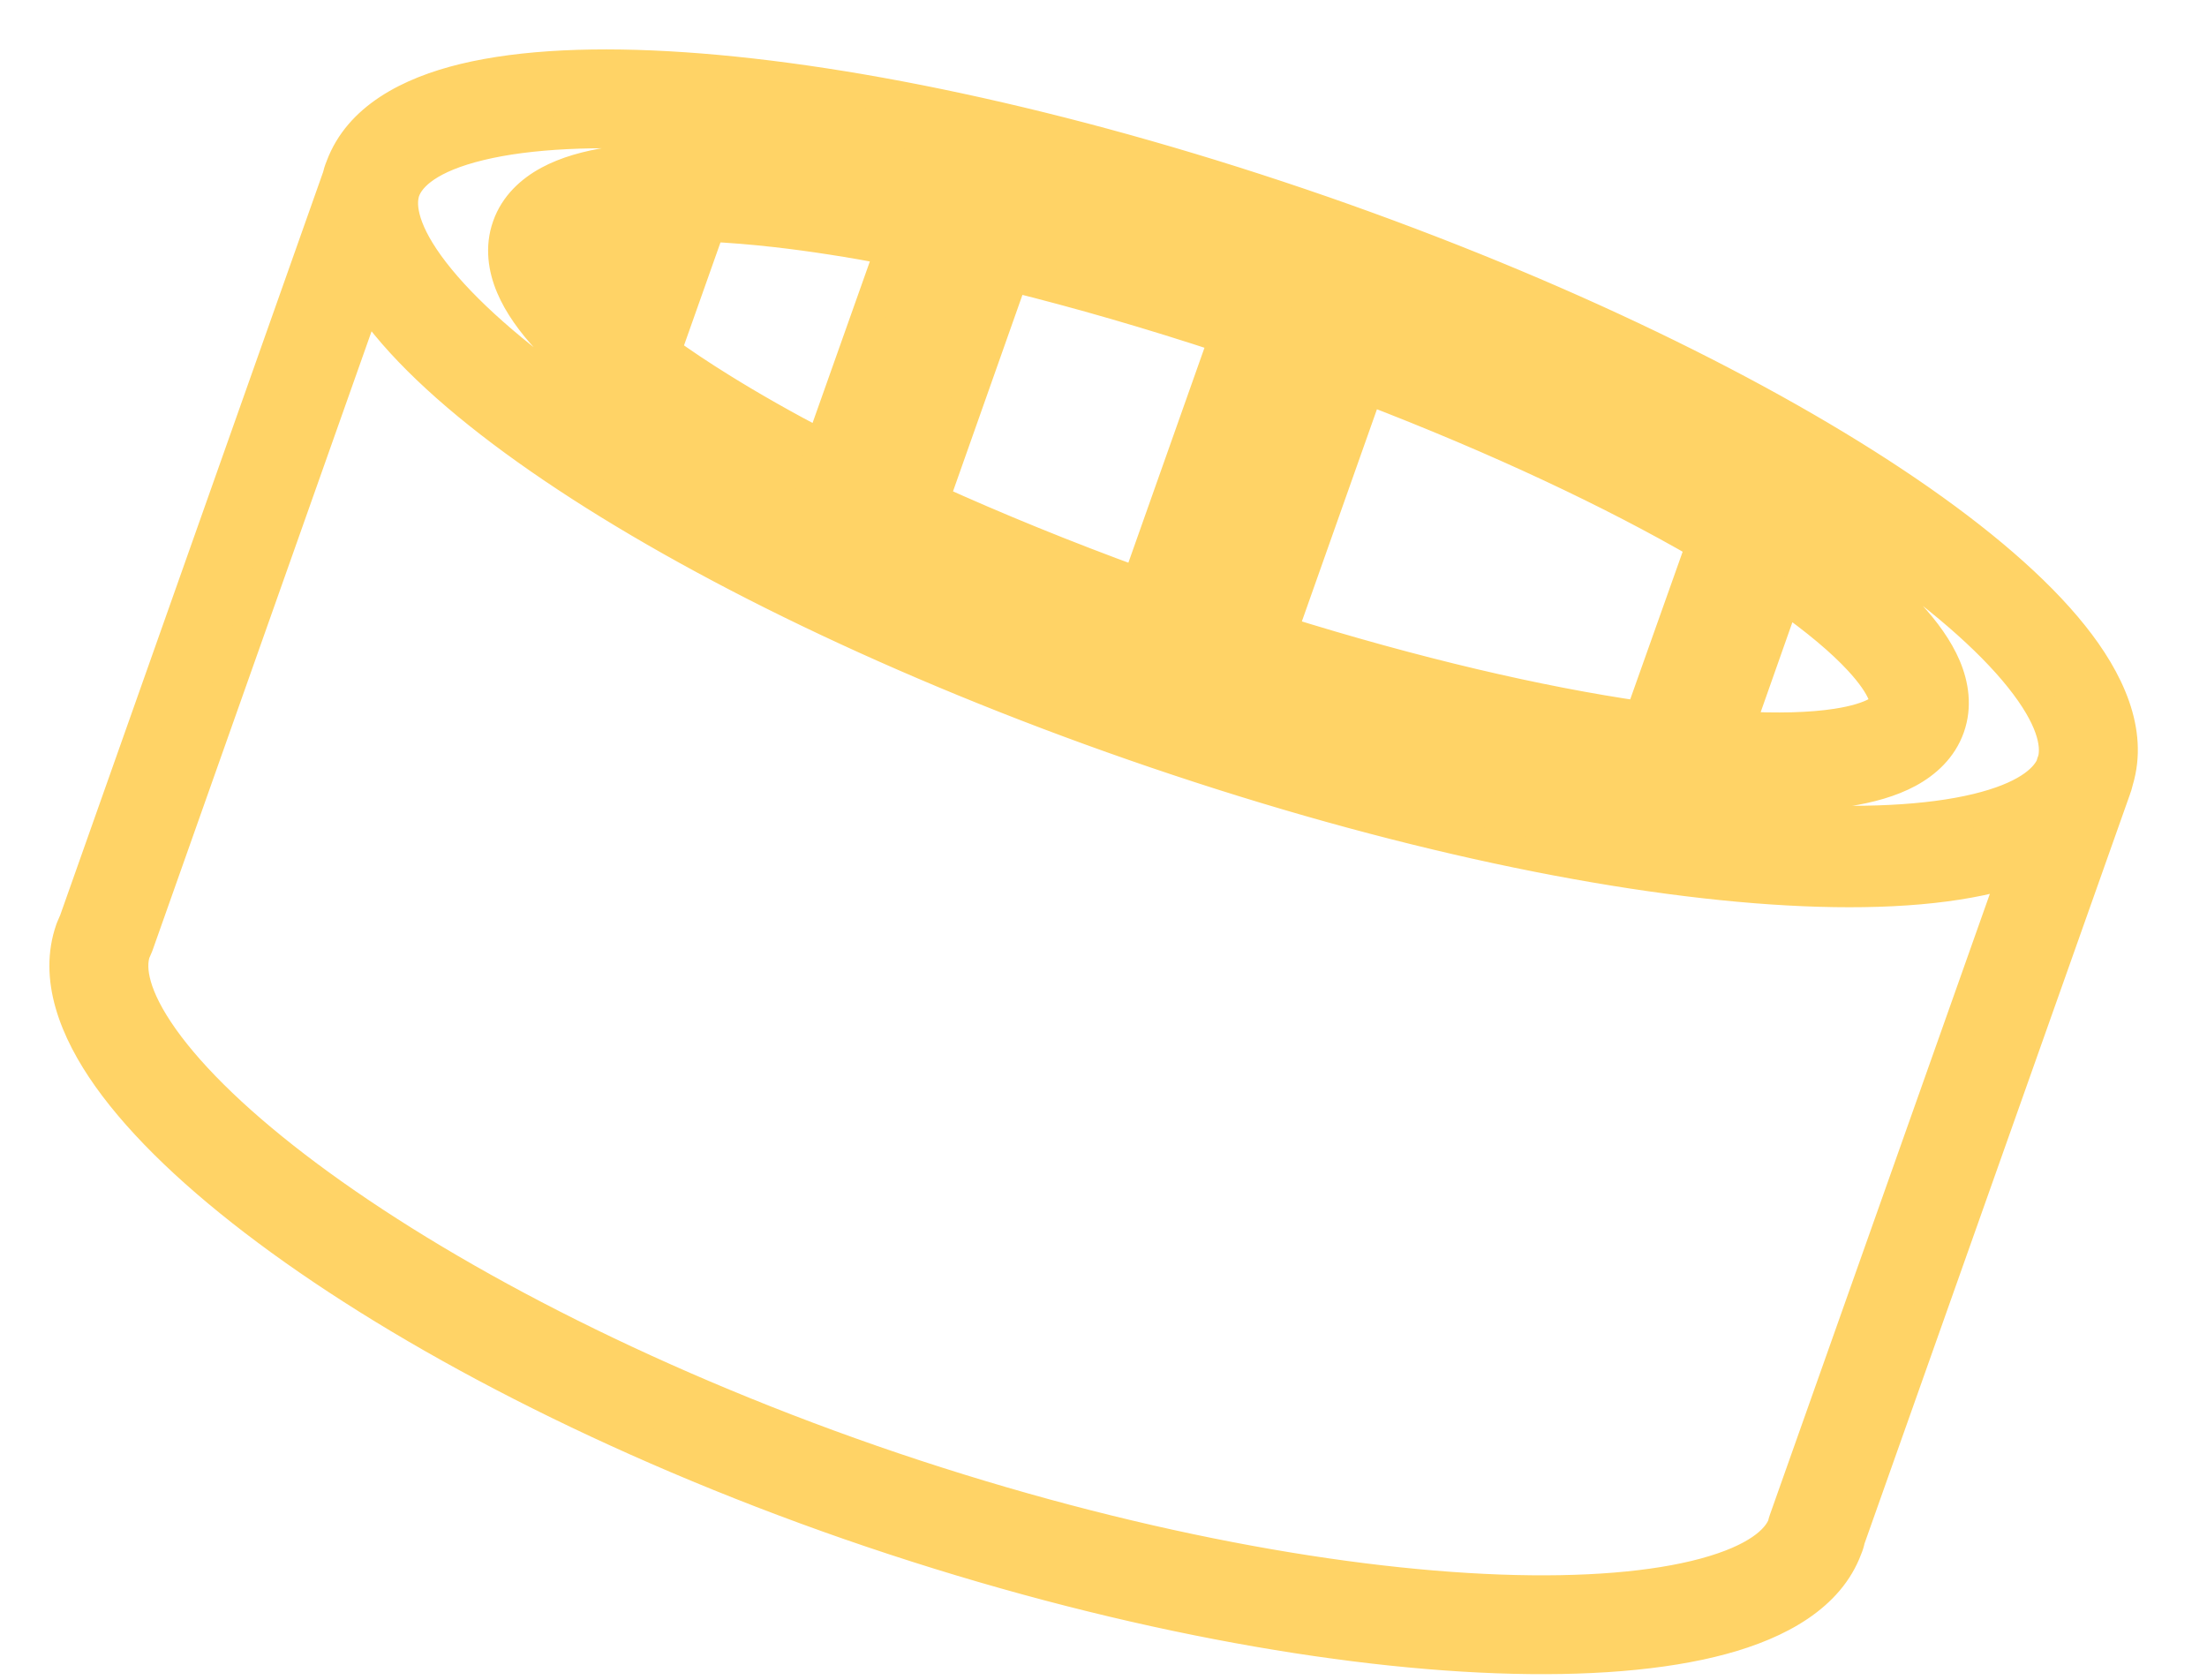 <svg width="67" height="51" viewBox="0 0 67 51" fill="none" xmlns="http://www.w3.org/2000/svg">
<path fill-rule="evenodd" clip-rule="evenodd" d="M14.569 4.372C13.042 4.741 12.425 5.3 12.252 5.783L12.232 5.839L12.226 5.867L12.224 5.881L12.221 5.894C12.101 6.411 12.318 7.268 13.332 8.5C14.311 9.69 15.876 11.033 17.956 12.44C22.105 15.248 28.135 18.198 35.111 20.626C42.231 23.102 48.92 24.54 53.965 24.883C56.494 25.054 58.552 24.946 60.026 24.588C61.459 24.241 62.086 23.726 62.298 23.267C62.305 23.238 62.315 23.202 62.329 23.16C62.338 23.133 62.349 23.106 62.36 23.079C62.49 22.579 62.309 21.756 61.348 20.553C60.398 19.364 58.846 18.014 56.764 16.595C52.609 13.765 46.525 10.784 39.477 8.331C32.364 5.863 25.679 4.425 20.634 4.081C18.104 3.908 16.045 4.015 14.569 4.372ZM10.384 5.068C10.334 5.186 10.303 5.301 10.285 5.379C10.28 5.391 10.276 5.403 10.271 5.415L2.29 27.972C2.284 27.987 2.276 28.004 2.264 28.031L2.262 28.035L2.262 28.035L2.262 28.035C2.247 28.07 2.224 28.12 2.201 28.178C2.195 28.191 2.19 28.205 2.185 28.219C1.672 29.672 2.283 31.258 3.307 32.698C4.361 34.181 6.023 35.757 8.132 37.328C12.359 40.478 18.551 43.734 25.807 46.257L25.807 46.257C33.055 48.772 40.052 50.1 45.447 50.297C48.139 50.395 50.484 50.214 52.279 49.728C53.997 49.262 55.506 48.432 56.038 46.992C56.069 46.919 56.1 46.828 56.12 46.725L64.194 23.934C64.218 23.874 64.235 23.815 64.247 23.762L64.253 23.741C64.257 23.724 64.261 23.709 64.264 23.697L64.267 23.684C64.706 22.209 64.003 20.673 62.911 19.305C61.785 17.896 60.052 16.416 57.889 14.942C53.553 11.988 47.299 8.935 40.133 6.442L40.132 6.442C32.901 3.933 26.038 2.445 20.77 2.086C18.144 1.906 15.856 2.003 14.1 2.427C12.411 2.835 10.923 3.622 10.384 5.068ZM61.198 26.402C60.957 26.481 60.709 26.55 60.456 26.612C58.7 27.037 56.412 27.136 53.785 26.958C48.517 26.6 41.653 25.112 34.422 22.595C27.328 20.126 21.132 17.105 16.803 14.176C14.643 12.715 12.905 11.248 11.755 9.85C11.527 9.573 11.315 9.29 11.124 9.001L4.167 28.663C4.162 28.677 4.157 28.69 4.152 28.703C4.128 28.761 4.106 28.811 4.09 28.846L4.09 28.846L4.09 28.846L4.089 28.85C4.077 28.875 4.07 28.891 4.064 28.906C3.897 29.412 4.032 30.268 4.936 31.539C5.823 32.786 7.306 34.219 9.327 35.725C13.358 38.729 19.36 41.898 26.463 44.368C33.559 46.83 40.359 48.11 45.52 48.298C48.108 48.393 50.231 48.211 51.756 47.797C53.32 47.374 53.976 46.789 54.16 46.305C54.169 46.254 54.183 46.204 54.2 46.155L61.198 26.402ZM34.557 17.727L37.207 10.24C34.95 9.494 32.767 8.864 30.719 8.355L28.306 15.184C30.225 16.054 32.326 16.913 34.557 17.727ZM38.877 19.189C42.946 20.461 46.72 21.339 49.823 21.787L51.693 16.523C48.987 14.95 45.484 13.298 41.502 11.772L38.877 19.189ZM55.762 22.011C54.98 22.132 53.968 22.162 52.753 22.093L54.165 18.092C55.158 18.79 55.931 19.44 56.466 20.02C56.853 20.438 57.078 20.779 57.188 21.038C57.294 21.289 57.264 21.392 57.256 21.412C57.249 21.433 57.208 21.532 56.967 21.663C56.718 21.797 56.327 21.924 55.762 22.011ZM27.074 7.551L24.946 13.553C23.817 12.964 22.785 12.38 21.868 11.809C21.241 11.419 20.673 11.04 20.167 10.675L21.526 6.84C22.151 6.868 22.832 6.923 23.567 7.007C24.644 7.129 25.82 7.311 27.074 7.551ZM15.442 6.879C15.22 7.507 15.319 8.139 15.553 8.693C15.785 9.24 16.172 9.773 16.645 10.285C17.591 11.309 19.028 12.402 20.802 13.504C24.364 15.719 29.477 18.09 35.298 20.113C41.12 22.137 46.607 23.449 50.784 23.925C52.864 24.162 54.676 24.198 56.06 23.984C56.751 23.877 57.39 23.7 57.916 23.417C58.447 23.129 58.923 22.697 59.145 22.069C59.367 21.442 59.268 20.809 59.034 20.255C58.803 19.709 58.415 19.175 57.943 18.664C56.996 17.64 55.559 16.547 53.785 15.444C50.223 13.23 45.111 10.858 39.289 8.835C33.467 6.811 27.98 5.499 23.803 5.023C21.723 4.786 19.912 4.75 18.527 4.964C17.836 5.071 17.197 5.248 16.672 5.532C16.14 5.819 15.664 6.252 15.442 6.879Z" fill="#FFD366"/>
<path d="M12.252 5.783L12.723 5.951L12.723 5.951L12.252 5.783ZM14.569 4.372L14.452 3.886L14.452 3.886L14.569 4.372ZM12.232 5.839L11.761 5.671L11.749 5.704L11.742 5.739L12.232 5.839ZM12.226 5.867L11.736 5.768L11.736 5.768L12.226 5.867ZM12.224 5.881L12.711 5.993L12.714 5.98L12.224 5.881ZM12.221 5.894L12.708 6.007L12.708 6.007L12.221 5.894ZM13.332 8.5L13.718 8.183L13.718 8.183L13.332 8.5ZM17.956 12.44L18.236 12.026L18.236 12.026L17.956 12.44ZM35.111 20.626L34.947 21.099L34.947 21.099L35.111 20.626ZM53.965 24.883L53.999 24.384L53.999 24.384L53.965 24.883ZM60.026 24.588L60.144 25.074L60.144 25.074L60.026 24.588ZM62.298 23.267L62.752 23.476L62.772 23.433L62.783 23.388L62.298 23.267ZM62.329 23.16L61.855 23.001L61.855 23.001L62.329 23.16ZM62.36 23.079L62.819 23.279L62.834 23.243L62.844 23.205L62.36 23.079ZM61.348 20.553L60.957 20.866L60.957 20.866L61.348 20.553ZM56.764 16.595L56.482 17.009L56.482 17.009L56.764 16.595ZM39.477 8.331L39.641 7.859L39.641 7.859L39.477 8.331ZM20.634 4.081L20.668 3.582L20.634 4.081ZM10.285 5.379L10.75 5.564L10.764 5.527L10.773 5.489L10.285 5.379ZM10.384 5.068L10.843 5.266L10.848 5.255L10.852 5.243L10.384 5.068ZM10.271 5.415L9.8 5.248L9.8 5.248L10.271 5.415ZM2.29 27.972L2.75 28.167L2.756 28.153L2.761 28.138L2.29 27.972ZM2.264 28.031L2.72 28.236L2.72 28.236L2.264 28.031ZM2.262 28.035L1.806 27.831L1.804 27.835L2.262 28.035ZM2.262 28.035L1.804 27.835L1.799 27.847L2.262 28.035ZM2.262 28.035L2.718 28.24L2.722 28.232L2.725 28.224L2.262 28.035ZM2.201 28.178L1.737 27.991L1.737 27.991L2.201 28.178ZM2.185 28.219L2.656 28.386L2.656 28.386L2.185 28.219ZM3.307 32.698L3.714 32.409L3.714 32.409L3.307 32.698ZM8.132 37.328L8.431 36.928L8.431 36.928L8.132 37.328ZM25.807 46.257L25.973 45.785L25.971 45.785L25.807 46.257ZM25.807 46.257L25.641 46.729L25.643 46.729L25.807 46.257ZM45.447 50.297L45.429 50.797L45.429 50.797L45.447 50.297ZM52.279 49.728L52.149 49.245L52.149 49.245L52.279 49.728ZM56.038 46.992L55.578 46.796L55.573 46.807L55.569 46.819L56.038 46.992ZM56.12 46.725L55.648 46.558L55.636 46.593L55.629 46.63L56.12 46.725ZM64.194 23.934L63.729 23.75L63.726 23.759L63.723 23.767L64.194 23.934ZM64.247 23.762L63.765 23.629L63.762 23.64L63.76 23.651L64.247 23.762ZM64.253 23.741L64.735 23.874L64.736 23.87L64.253 23.741ZM64.264 23.697L63.784 23.555L63.78 23.57L63.776 23.586L64.264 23.697ZM64.267 23.684L64.747 23.827L64.747 23.827L64.267 23.684ZM62.911 19.305L63.301 18.993L63.301 18.993L62.911 19.305ZM57.889 14.942L57.608 15.356L57.608 15.356L57.889 14.942ZM40.133 6.442L40.297 5.97L40.297 5.97L40.133 6.442ZM40.132 6.442L40.296 5.97L40.296 5.97L40.132 6.442ZM20.77 2.086L20.736 2.584L20.77 2.086ZM14.1 2.427L14.217 2.914L14.217 2.914L14.1 2.427ZM60.456 26.612L60.338 26.126L60.338 26.126L60.456 26.612ZM61.198 26.402L61.669 26.569L62.009 25.609L61.042 25.927L61.198 26.402ZM53.785 26.958L53.819 26.459L53.819 26.459L53.785 26.958ZM34.422 22.595L34.586 22.123L34.586 22.123L34.422 22.595ZM16.803 14.176L16.523 14.59L16.523 14.59L16.803 14.176ZM11.755 9.85L11.369 10.168L11.369 10.168L11.755 9.85ZM11.124 9.001L11.541 8.726L10.988 7.888L10.653 8.834L11.124 9.001ZM4.167 28.663L3.696 28.496L3.696 28.496L4.167 28.663ZM4.152 28.703L3.688 28.516L3.688 28.516L4.152 28.703ZM4.09 28.846L3.634 28.641L3.634 28.642L4.09 28.846ZM4.09 28.846L4.538 29.069L4.543 29.059L4.547 29.049L4.09 28.846ZM4.09 28.846L3.643 28.622L3.639 28.631L3.634 28.641L4.09 28.846ZM4.089 28.85L3.632 28.645L3.632 28.645L4.089 28.85ZM4.064 28.906L3.604 28.709L3.596 28.729L3.589 28.749L4.064 28.906ZM4.936 31.539L5.344 31.25L5.344 31.25L4.936 31.539ZM9.327 35.725L9.626 35.324L9.626 35.324L9.327 35.725ZM26.463 44.368L26.299 44.84L26.3 44.84L26.463 44.368ZM45.52 48.298L45.502 48.798L45.502 48.798L45.52 48.298ZM51.756 47.797L51.887 48.28L51.887 48.28L51.756 47.797ZM54.16 46.305L54.627 46.482L54.643 46.44L54.651 46.397L54.16 46.305ZM54.2 46.155L53.729 45.988L53.729 45.988L54.2 46.155ZM37.207 10.24L37.678 10.407L37.849 9.926L37.364 9.766L37.207 10.24ZM34.557 17.727L34.386 18.196L34.86 18.369L35.029 17.893L34.557 17.727ZM30.719 8.355L30.84 7.87L30.399 7.761L30.248 8.189L30.719 8.355ZM28.306 15.184L27.835 15.018L27.682 15.45L28.1 15.64L28.306 15.184ZM38.877 19.189L38.405 19.022L38.232 19.512L38.728 19.666L38.877 19.189ZM49.823 21.787L49.751 22.281L50.157 22.34L50.294 21.954L49.823 21.787ZM51.693 16.523L52.164 16.69L52.303 16.299L51.944 16.09L51.693 16.523ZM41.502 11.772L41.681 11.305L41.202 11.121L41.03 11.605L41.502 11.772ZM52.753 22.093L52.282 21.926L52.06 22.554L52.725 22.592L52.753 22.093ZM55.762 22.011L55.685 21.517L55.685 21.517L55.762 22.011ZM54.165 18.092L54.452 17.683L53.913 17.303L53.693 17.925L54.165 18.092ZM56.466 20.02L56.099 20.359L56.099 20.359L56.466 20.02ZM57.188 21.038L57.648 20.843L57.648 20.843L57.188 21.038ZM56.967 21.663L57.204 22.102L57.204 22.102L56.967 21.663ZM24.946 13.553L24.715 13.996L25.225 14.262L25.417 13.72L24.946 13.553ZM27.074 7.551L27.545 7.718L27.74 7.169L27.168 7.06L27.074 7.551ZM21.868 11.809L21.604 12.234L21.604 12.234L21.868 11.809ZM20.167 10.675L19.696 10.508L19.571 10.861L19.875 11.08L20.167 10.675ZM21.526 6.84L21.548 6.341L21.178 6.324L21.055 6.673L21.526 6.84ZM23.567 7.007L23.624 6.51L23.624 6.51L23.567 7.007ZM15.553 8.693L16.014 8.498L16.014 8.498L15.553 8.693ZM15.442 6.879L14.971 6.712L14.971 6.712L15.442 6.879ZM16.645 10.285L17.012 9.945L17.012 9.945L16.645 10.285ZM20.802 13.504L20.538 13.929L20.538 13.929L20.802 13.504ZM35.298 20.113L35.134 20.586L35.134 20.586L35.298 20.113ZM50.784 23.925L50.841 23.428L50.841 23.428L50.784 23.925ZM56.06 23.984L55.984 23.49L55.984 23.49L56.06 23.984ZM57.916 23.417L57.678 22.977L57.678 22.977L57.916 23.417ZM59.145 22.069L58.674 21.902L58.674 21.902L59.145 22.069ZM59.034 20.255L58.574 20.45L58.574 20.45L59.034 20.255ZM57.943 18.664L58.31 18.324L58.31 18.324L57.943 18.664ZM53.785 15.444L53.521 15.868L53.521 15.868L53.785 15.444ZM39.289 8.835L39.453 8.363L39.453 8.363L39.289 8.835ZM23.803 5.023L23.747 5.52L23.747 5.52L23.803 5.023ZM18.527 4.964L18.451 4.47L18.451 4.47L18.527 4.964ZM16.672 5.532L16.909 5.971L16.909 5.971L16.672 5.532ZM12.723 5.951C12.808 5.714 13.206 5.215 14.687 4.858L14.452 3.886C12.877 4.266 12.041 4.886 11.781 5.615L12.723 5.951ZM12.703 6.007L12.723 5.951L11.781 5.615L11.761 5.671L12.703 6.007ZM12.716 5.967L12.722 5.938L11.742 5.739L11.736 5.768L12.716 5.967ZM12.714 5.98L12.717 5.966L11.736 5.768L11.734 5.782L12.714 5.98ZM12.708 6.007L12.711 5.993L11.737 5.768L11.733 5.782L12.708 6.007ZM13.718 8.183C12.73 6.982 12.643 6.288 12.708 6.007L11.733 5.782C11.56 6.535 11.905 7.554 12.945 8.818L13.718 8.183ZM18.236 12.026C16.176 10.632 14.654 9.321 13.718 8.183L12.945 8.818C13.967 10.06 15.575 11.434 17.675 12.854L18.236 12.026ZM35.276 20.154C28.329 17.736 22.341 14.803 18.236 12.026L17.675 12.854C21.87 15.692 27.941 18.66 34.947 21.099L35.276 20.154ZM53.999 24.384C49.01 24.045 42.366 22.62 35.275 20.154L34.947 21.099C42.097 23.585 48.831 25.035 53.931 25.381L53.999 24.384ZM59.908 24.103C58.505 24.443 56.504 24.554 53.999 24.384L53.931 25.381C56.485 25.555 58.6 25.449 60.144 25.074L59.908 24.103ZM61.844 23.058C61.73 23.306 61.293 23.767 59.908 24.103L60.144 25.074C61.625 24.715 62.443 24.147 62.752 23.476L61.844 23.058ZM61.855 23.001C61.836 23.057 61.823 23.106 61.813 23.145L62.783 23.388C62.788 23.369 62.794 23.346 62.803 23.32L61.855 23.001ZM61.902 22.88C61.884 22.919 61.869 22.96 61.855 23.001L62.803 23.32C62.807 23.306 62.813 23.292 62.819 23.279L61.902 22.88ZM60.957 20.866C61.889 22.032 61.945 22.688 61.876 22.954L62.844 23.205C63.034 22.469 62.728 21.48 61.739 20.241L60.957 20.866ZM56.482 17.009C58.545 18.414 60.051 19.731 60.957 20.866L61.739 20.241C60.745 18.997 59.148 17.614 57.045 16.182L56.482 17.009ZM39.312 8.804C46.331 11.246 52.373 14.21 56.482 17.009L57.045 16.182C52.845 13.321 46.719 10.322 39.641 7.859L39.312 8.804ZM20.6 4.58C25.589 4.92 32.23 6.346 39.313 8.804L39.641 7.859C32.498 5.381 25.769 3.93 20.668 3.582L20.6 4.58ZM14.687 4.858C16.092 4.518 18.095 4.409 20.6 4.58L20.668 3.582C18.114 3.408 15.998 3.512 14.452 3.886L14.687 4.858ZM10.773 5.489C10.787 5.427 10.809 5.345 10.843 5.266L9.925 4.871C9.858 5.026 9.819 5.174 9.797 5.269L10.773 5.489ZM10.743 5.582C10.745 5.576 10.747 5.57 10.75 5.564L9.82 5.194C9.813 5.212 9.807 5.23 9.8 5.248L10.743 5.582ZM2.761 28.138L10.743 5.582L9.8 5.248L1.819 27.805L2.761 28.138ZM2.72 28.236C2.732 28.209 2.742 28.187 2.75 28.167L1.83 27.776C1.826 27.786 1.82 27.799 1.807 27.827L2.72 28.236ZM2.718 28.24L2.72 28.236L1.807 27.827L1.806 27.831L2.718 28.24ZM2.72 28.236L2.72 28.236L1.804 27.835L1.804 27.835L2.72 28.236ZM2.725 28.224L2.725 28.224L1.799 27.847L1.799 27.847L2.725 28.224ZM2.664 28.365C2.684 28.317 2.703 28.274 2.718 28.24L1.806 27.831C1.79 27.865 1.764 27.923 1.737 27.991L2.664 28.365ZM2.656 28.386C2.659 28.378 2.662 28.372 2.664 28.365L1.737 27.991C1.729 28.011 1.721 28.032 1.713 28.053L2.656 28.386ZM3.714 32.409C2.716 31.005 2.228 29.6 2.656 28.386L1.713 28.053C1.117 29.744 1.849 31.512 2.899 32.988L3.714 32.409ZM8.431 36.928C6.344 35.373 4.726 33.832 3.714 32.409L2.899 32.988C3.995 34.529 5.703 36.142 7.833 37.729L8.431 36.928ZM25.971 45.785C18.753 43.275 12.609 40.041 8.431 36.928L7.833 37.729C12.109 40.916 18.349 44.193 25.642 46.729L25.971 45.785ZM25.973 45.785L25.973 45.785L25.64 46.728L25.641 46.729L25.973 45.785ZM45.466 49.797C40.129 49.602 33.181 48.286 25.971 45.785L25.643 46.729C32.929 49.257 39.976 50.597 45.429 50.797L45.466 49.797ZM52.149 49.245C50.421 49.714 48.131 49.895 45.466 49.797L45.429 50.797C48.146 50.896 50.547 50.715 52.41 50.21L52.149 49.245ZM55.569 46.819C55.125 48.02 53.83 48.79 52.149 49.245L52.41 50.21C54.164 49.735 55.886 48.845 56.507 47.165L55.569 46.819ZM55.629 46.63C55.617 46.694 55.597 46.75 55.578 46.796L56.498 47.188C56.541 47.088 56.583 46.963 56.611 46.82L55.629 46.63ZM63.723 23.767L55.648 46.558L56.591 46.892L64.666 24.101L63.723 23.767ZM63.76 23.651C63.752 23.683 63.742 23.717 63.729 23.75L64.659 24.117C64.694 24.03 64.718 23.947 64.735 23.872L63.76 23.651ZM63.771 23.609L63.765 23.629L64.729 23.894L64.735 23.874L63.771 23.609ZM63.776 23.586C63.774 23.594 63.772 23.603 63.77 23.613L64.736 23.87C64.742 23.846 64.747 23.825 64.751 23.808L63.776 23.586ZM63.788 23.542L63.784 23.555L64.743 23.84L64.747 23.827L63.788 23.542ZM62.52 19.617C63.586 20.952 64.153 22.312 63.788 23.542L64.747 23.827C65.258 22.107 64.42 20.394 63.301 18.993L62.52 19.617ZM57.608 15.356C59.751 16.815 61.438 18.263 62.52 19.617L63.301 18.993C62.132 17.529 60.354 16.016 58.171 14.529L57.608 15.356ZM39.969 6.914C47.106 9.397 53.317 12.432 57.608 15.356L58.171 14.529C53.788 11.544 47.493 8.473 40.297 5.97L39.969 6.914ZM39.968 6.914L39.969 6.915L40.297 5.97L40.296 5.97L39.968 6.914ZM20.736 2.584C25.948 2.94 32.767 4.415 39.968 6.914L40.296 5.97C33.036 3.45 26.127 1.95 20.804 1.587L20.736 2.584ZM14.217 2.914C15.903 2.506 18.134 2.407 20.736 2.584L20.804 1.587C18.154 1.406 15.809 1.5 13.982 1.941L14.217 2.914ZM10.852 5.243C11.301 4.04 12.572 3.311 14.217 2.914L13.982 1.941C12.251 2.36 10.545 3.205 9.915 4.894L10.852 5.243ZM60.574 27.098C60.838 27.034 61.099 26.96 61.354 26.877L61.042 25.927C60.815 26.001 60.58 26.067 60.338 26.126L60.574 27.098ZM53.751 27.456C56.402 27.636 58.747 27.54 60.574 27.098L60.338 26.126C58.652 26.534 56.421 26.635 53.819 26.459L53.751 27.456ZM34.258 23.067C41.519 25.595 48.428 27.095 53.751 27.456L53.819 26.459C48.607 26.105 41.788 24.63 34.586 22.123L34.258 23.067ZM16.523 14.59C20.896 17.549 27.134 20.588 34.258 23.067L34.586 22.123C27.522 19.664 21.367 16.66 17.083 13.762L16.523 14.59ZM11.369 10.168C12.561 11.617 14.343 13.116 16.523 14.59L17.083 13.762C14.943 12.314 13.248 10.878 12.141 9.533L11.369 10.168ZM10.707 9.277C10.908 9.582 11.131 9.879 11.369 10.168L12.141 9.533C11.922 9.267 11.721 8.997 11.541 8.726L10.707 9.277ZM4.638 28.83L11.595 9.168L10.653 8.834L3.696 28.496L4.638 28.83ZM4.615 28.891C4.623 28.87 4.631 28.85 4.638 28.83L3.696 28.496C3.693 28.503 3.691 28.51 3.688 28.516L4.615 28.891ZM4.547 29.05C4.562 29.016 4.588 28.958 4.615 28.891L3.688 28.516C3.669 28.564 3.65 28.607 3.634 28.641L4.547 29.05ZM4.547 29.049L4.547 29.049L3.634 28.642L3.634 28.642L4.547 29.049ZM4.538 29.069L4.538 29.069L3.643 28.622L3.643 28.622L4.538 29.069ZM4.545 29.054L4.547 29.05L3.634 28.641L3.632 28.645L4.545 29.054ZM4.524 29.102C4.528 29.093 4.533 29.08 4.545 29.054L3.632 28.645C3.621 28.669 3.612 28.69 3.604 28.709L4.524 29.102ZM5.344 31.25C4.468 30.018 4.449 29.336 4.539 29.062L3.589 28.749C3.346 29.487 3.597 30.518 4.529 31.829L5.344 31.25ZM9.626 35.324C7.627 33.834 6.189 32.437 5.344 31.25L4.529 31.829C5.458 33.135 6.985 34.603 9.028 36.126L9.626 35.324ZM26.628 43.895C19.562 41.438 13.608 38.291 9.626 35.324L9.028 36.126C13.108 39.166 19.157 42.357 26.299 44.84L26.628 43.895ZM45.539 47.799C40.436 47.612 33.685 46.344 26.627 43.895L26.3 44.84C33.433 47.315 40.282 48.607 45.502 48.798L45.539 47.799ZM51.626 47.315C50.167 47.71 48.1 47.892 45.539 47.799L45.502 48.798C48.115 48.893 50.294 48.712 51.887 48.28L51.626 47.315ZM53.692 46.127C53.597 46.378 53.149 46.902 51.626 47.315L51.887 48.28C53.491 47.846 54.355 47.201 54.627 46.482L53.692 46.127ZM53.729 45.988C53.703 46.061 53.682 46.136 53.668 46.212L54.651 46.397C54.656 46.371 54.663 46.346 54.671 46.322L53.729 45.988ZM60.727 26.235L53.729 45.988L54.671 46.322L61.669 26.569L60.727 26.235ZM36.736 10.074L34.086 17.56L35.029 17.893L37.678 10.407L36.736 10.074ZM30.599 8.841C32.633 9.346 34.804 9.972 37.05 10.715L37.364 9.766C35.095 9.016 32.9 8.382 30.84 7.87L30.599 8.841ZM28.778 15.351L31.191 8.522L30.248 8.189L27.835 15.018L28.778 15.351ZM34.729 17.257C32.508 16.447 30.419 15.593 28.513 14.729L28.1 15.64C30.03 16.515 32.143 17.378 34.386 18.196L34.729 17.257ZM38.728 19.666C42.816 20.945 46.616 21.83 49.751 22.281L49.894 21.292C46.823 20.849 43.075 19.978 39.026 18.712L38.728 19.666ZM50.294 21.954L52.164 16.69L51.222 16.355L49.352 21.619L50.294 21.954ZM51.944 16.09C49.21 14.501 45.682 12.839 41.681 11.305L41.323 12.239C45.286 13.758 48.764 15.399 51.442 16.955L51.944 16.09ZM41.03 11.605L38.405 19.022L39.348 19.356L41.973 11.939L41.03 11.605ZM52.725 22.592C53.959 22.662 55.009 22.634 55.838 22.506L55.685 21.517C54.95 21.631 53.976 21.661 52.782 21.593L52.725 22.592ZM53.693 17.925L52.282 21.926L53.225 22.259L54.636 18.258L53.693 17.925ZM56.834 19.68C56.266 19.066 55.462 18.393 54.452 17.683L53.877 18.501C54.854 19.188 55.597 19.815 56.099 20.359L56.834 19.68ZM57.648 20.843C57.508 20.512 57.242 20.122 56.834 19.68L56.099 20.359C56.464 20.754 56.649 21.047 56.727 21.233L57.648 20.843ZM57.727 21.579C57.788 21.409 57.788 21.174 57.648 20.843L56.727 21.233C56.765 21.321 56.767 21.357 56.766 21.352C56.766 21.348 56.765 21.335 56.768 21.314C56.77 21.303 56.772 21.291 56.775 21.279C56.778 21.266 56.782 21.254 56.785 21.246L57.727 21.579ZM57.204 22.102C57.521 21.931 57.667 21.749 57.727 21.579L56.785 21.246C56.788 21.237 56.792 21.226 56.798 21.214C56.803 21.202 56.809 21.192 56.814 21.183C56.825 21.165 56.834 21.155 56.836 21.153C56.839 21.149 56.815 21.176 56.729 21.223L57.204 22.102ZM55.838 22.506C56.435 22.413 56.887 22.274 57.204 22.102L56.729 21.223C56.549 21.32 56.22 21.435 55.685 21.517L55.838 22.506ZM25.417 13.72L27.545 7.718L26.603 7.384L24.474 13.386L25.417 13.72ZM21.604 12.234C22.534 12.812 23.576 13.403 24.715 13.996L25.177 13.11C24.057 12.526 23.037 11.947 22.132 11.384L21.604 12.234ZM19.875 11.08C20.391 11.453 20.968 11.839 21.604 12.234L22.132 11.384C21.513 11 20.955 10.627 20.46 10.269L19.875 11.08ZM21.055 6.673L19.696 10.508L20.639 10.842L21.997 7.007L21.055 6.673ZM23.624 6.51C22.879 6.425 22.186 6.369 21.548 6.341L21.504 7.34C22.115 7.367 22.785 7.421 23.511 7.503L23.624 6.51ZM27.168 7.06C25.903 6.818 24.715 6.634 23.624 6.51L23.511 7.503C24.573 7.624 25.736 7.804 26.98 8.042L27.168 7.06ZM16.014 8.498C15.811 8.02 15.745 7.521 15.913 7.046L14.971 6.712C14.695 7.492 14.826 8.258 15.093 8.888L16.014 8.498ZM17.012 9.945C16.561 9.457 16.214 8.972 16.014 8.498L15.093 8.888C15.355 9.507 15.783 10.089 16.277 10.624L17.012 9.945ZM21.066 13.08C19.309 11.987 17.914 10.922 17.012 9.945L16.277 10.624C17.268 11.695 18.748 12.816 20.538 13.929L21.066 13.08ZM35.463 19.641C29.665 17.626 24.589 15.269 21.066 13.08L20.538 13.929C24.14 16.168 29.288 18.554 35.134 20.586L35.463 19.641ZM50.841 23.428C46.71 22.958 41.26 21.656 35.463 19.641L35.134 20.586C40.98 22.617 46.504 23.941 50.728 24.422L50.841 23.428ZM55.984 23.49C54.663 23.694 52.902 23.663 50.841 23.428L50.728 24.422C52.827 24.661 54.689 24.702 56.136 24.478L55.984 23.49ZM57.678 22.977C57.221 23.223 56.644 23.388 55.984 23.49L56.136 24.478C56.859 24.367 57.559 24.177 58.153 23.857L57.678 22.977ZM58.674 21.902C58.506 22.378 58.139 22.728 57.678 22.977L58.153 23.857C58.756 23.531 59.341 23.015 59.617 22.236L58.674 21.902ZM58.574 20.45C58.776 20.928 58.842 21.427 58.674 21.902L59.617 22.236C59.892 21.456 59.761 20.69 59.495 20.061L58.574 20.45ZM57.575 19.003C58.026 19.491 58.373 19.976 58.574 20.45L59.495 20.061C59.232 19.441 58.804 18.859 58.31 18.324L57.575 19.003ZM53.521 15.868C55.279 16.961 56.673 18.026 57.575 19.003L58.31 18.324C57.319 17.253 55.839 16.132 54.049 15.019L53.521 15.868ZM39.125 9.307C44.922 11.322 49.999 13.679 53.521 15.868L54.049 15.019C50.447 12.78 45.299 10.394 39.453 8.363L39.125 9.307ZM23.747 5.52C27.877 5.99 33.327 7.292 39.125 9.307L39.453 8.363C33.607 6.331 28.083 5.007 23.86 4.526L23.747 5.52ZM18.604 5.458C19.924 5.254 21.685 5.285 23.747 5.52L23.86 4.526C21.76 4.287 19.899 4.246 18.451 4.47L18.604 5.458ZM16.909 5.971C17.366 5.725 17.944 5.56 18.604 5.458L18.451 4.47C17.728 4.582 17.028 4.771 16.434 5.092L16.909 5.971ZM15.913 7.046C16.082 6.57 16.449 6.22 16.909 5.971L16.434 5.092C15.831 5.418 15.246 5.933 14.971 6.712L15.913 7.046Z" fill="#FFD366"/>
</svg>
